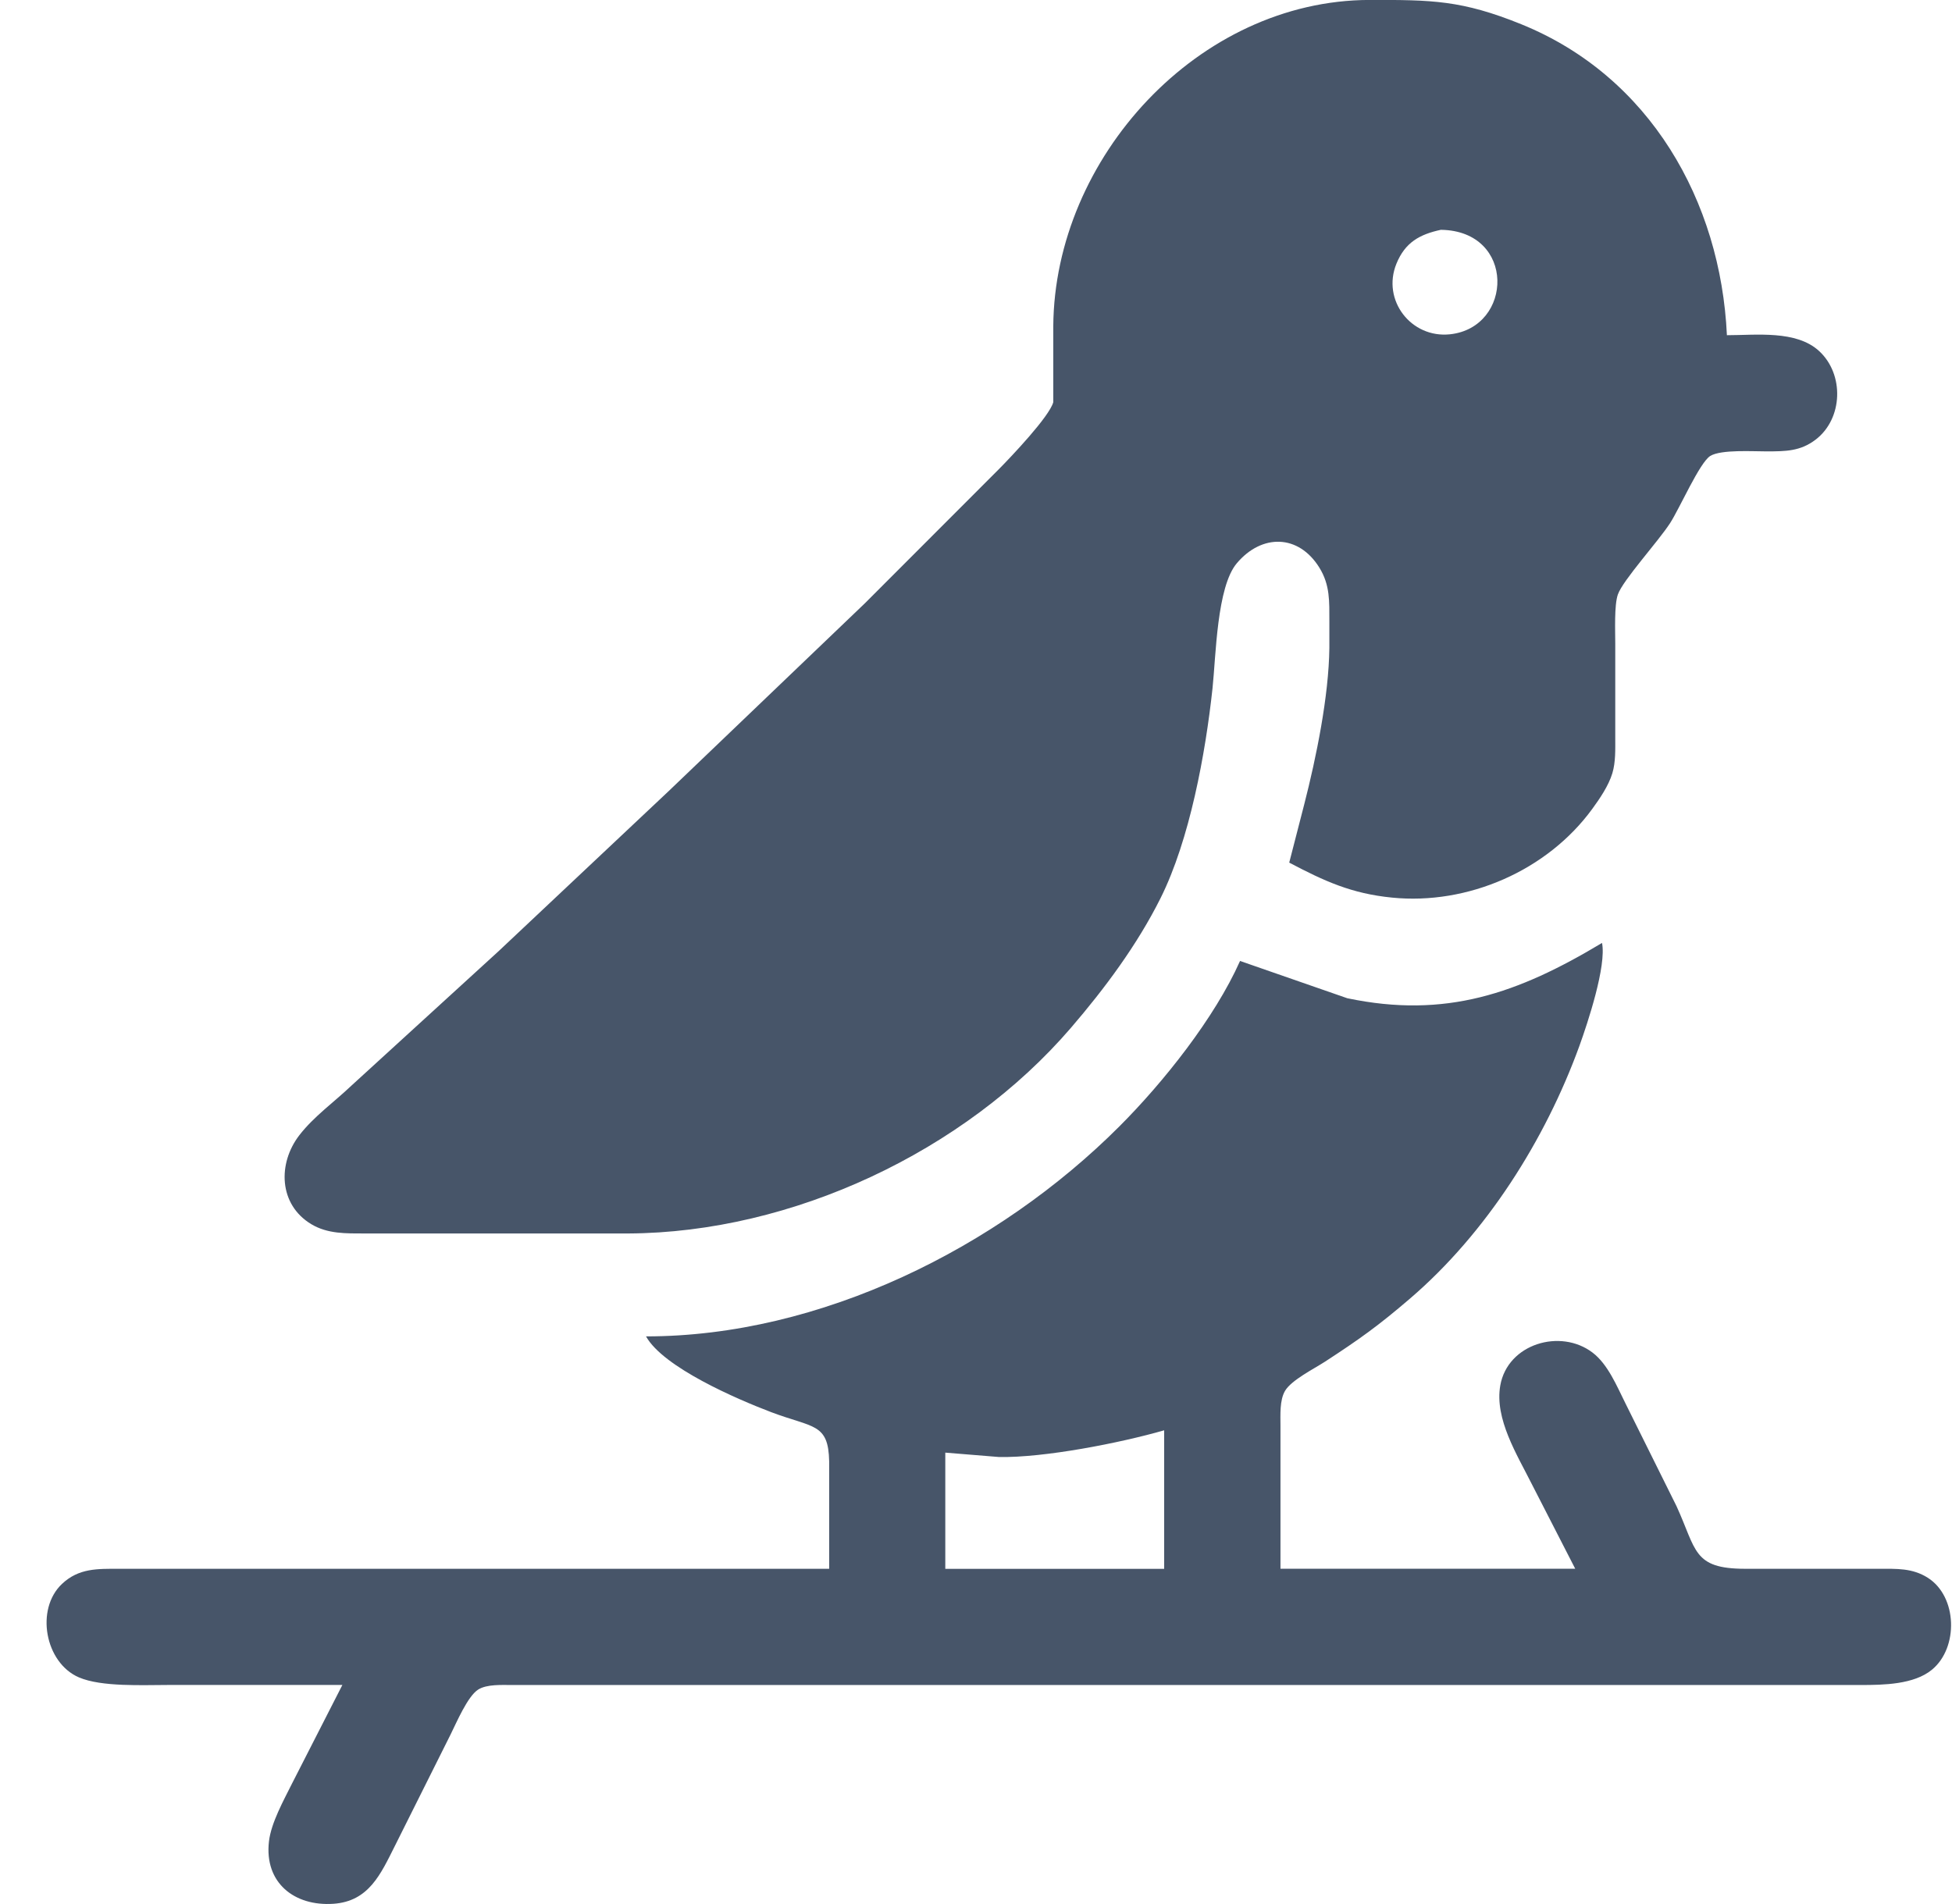 <svg fill="none" height="40" viewBox="0 0 41 40" width="41" xmlns="http://www.w3.org/2000/svg"><path d="m27.079 18.122c.74.39 1.309.651 2.158.735 1.591.16 3.262-.567 4.206-1.862.161-.22.344-.489.423-.751.071-.235.061-.507.061-.751v-1.972c0-.259-.024-.809.055-1.033.109-.305.842-1.104 1.099-1.502.196-.303.619-1.269.841-1.407.227-.14.907-.095 1.194-.096.386-.002.698 0 1.022-.249.573-.44.602-1.37.072-1.858-.48-.444-1.324-.334-1.938-.334-.13-2.818-1.619-5.437-4.315-6.531-1.254-.509-1.884-.514-3.19-.512-3.596.006-6.619 3.32-6.644 6.854v1.596c-.081.302-.888 1.15-1.143 1.408l-2.814 2.817-4.128 3.952-3.565 3.356-3.096 2.829c-.36.343-.783.642-1.089 1.037-.458.593-.435 1.457.249 1.869.345.208.735.195 1.122.196h5.535c3.445-.016 7.063-1.719 9.299-4.319.712-.828 1.392-1.743 1.882-2.723.614-1.227.946-3.045 1.093-4.413.072-.679.09-2.129.51-2.625.524-.621 1.298-.614 1.735.094.226.365.208.714.209 1.123v.563c-.012 1.014-.275 2.3-.528 3.286zm3.189-13.294c1.574.025 1.518 2.052.188 2.195-.816.087-1.438-.717-1.125-1.484.183-.448.489-.616.937-.712zm3.377 14.984c-1.761 1.057-3.278 1.593-5.347 1.159l-2.252-.783c-.534 1.199-1.609 2.549-2.533 3.474-2.553 2.555-6.282 4.413-9.944 4.413.365.653 1.912 1.319 2.627 1.591.885.335 1.204.225 1.22 1.038v2.253h-14.916c-.45.001-.844-.016-1.198.318-.563.53-.359 1.655.354 1.963.475.205 1.348.16 1.876.16h3.659l-1.055 2.066c-.176.354-.442.83-.487 1.221-.1.868.533 1.366 1.355 1.31.744-.052.993-.625 1.29-1.216l1.173-2.347c.122-.246.356-.797.576-.937.183-.116.501-.096.714-.096h28.331c.47-.001 1.112-.009 1.491-.322.561-.462.536-1.535-.087-1.931-.328-.208-.658-.188-1.028-.189h-2.814c-1.095-.002-1.014-.394-1.436-1.315l-1.073-2.16c-.181-.361-.365-.818-.69-1.066-.675-.515-1.785-.185-1.939.69-.124.701.355 1.458.659 2.066l.915 1.784h-6.191v-3.005c0-.224-.02-.535.096-.732.133-.226.608-.463.842-.615.726-.473 1.12-.755 1.782-1.323 1.603-1.374 2.842-3.335 3.56-5.312.176-.488.57-1.678.474-2.16zm-9.193 10.235v2.911h-4.597v-2.441l1.126.092c.945.019 2.55-.295 3.471-.561z" fill="#475569"/></svg>